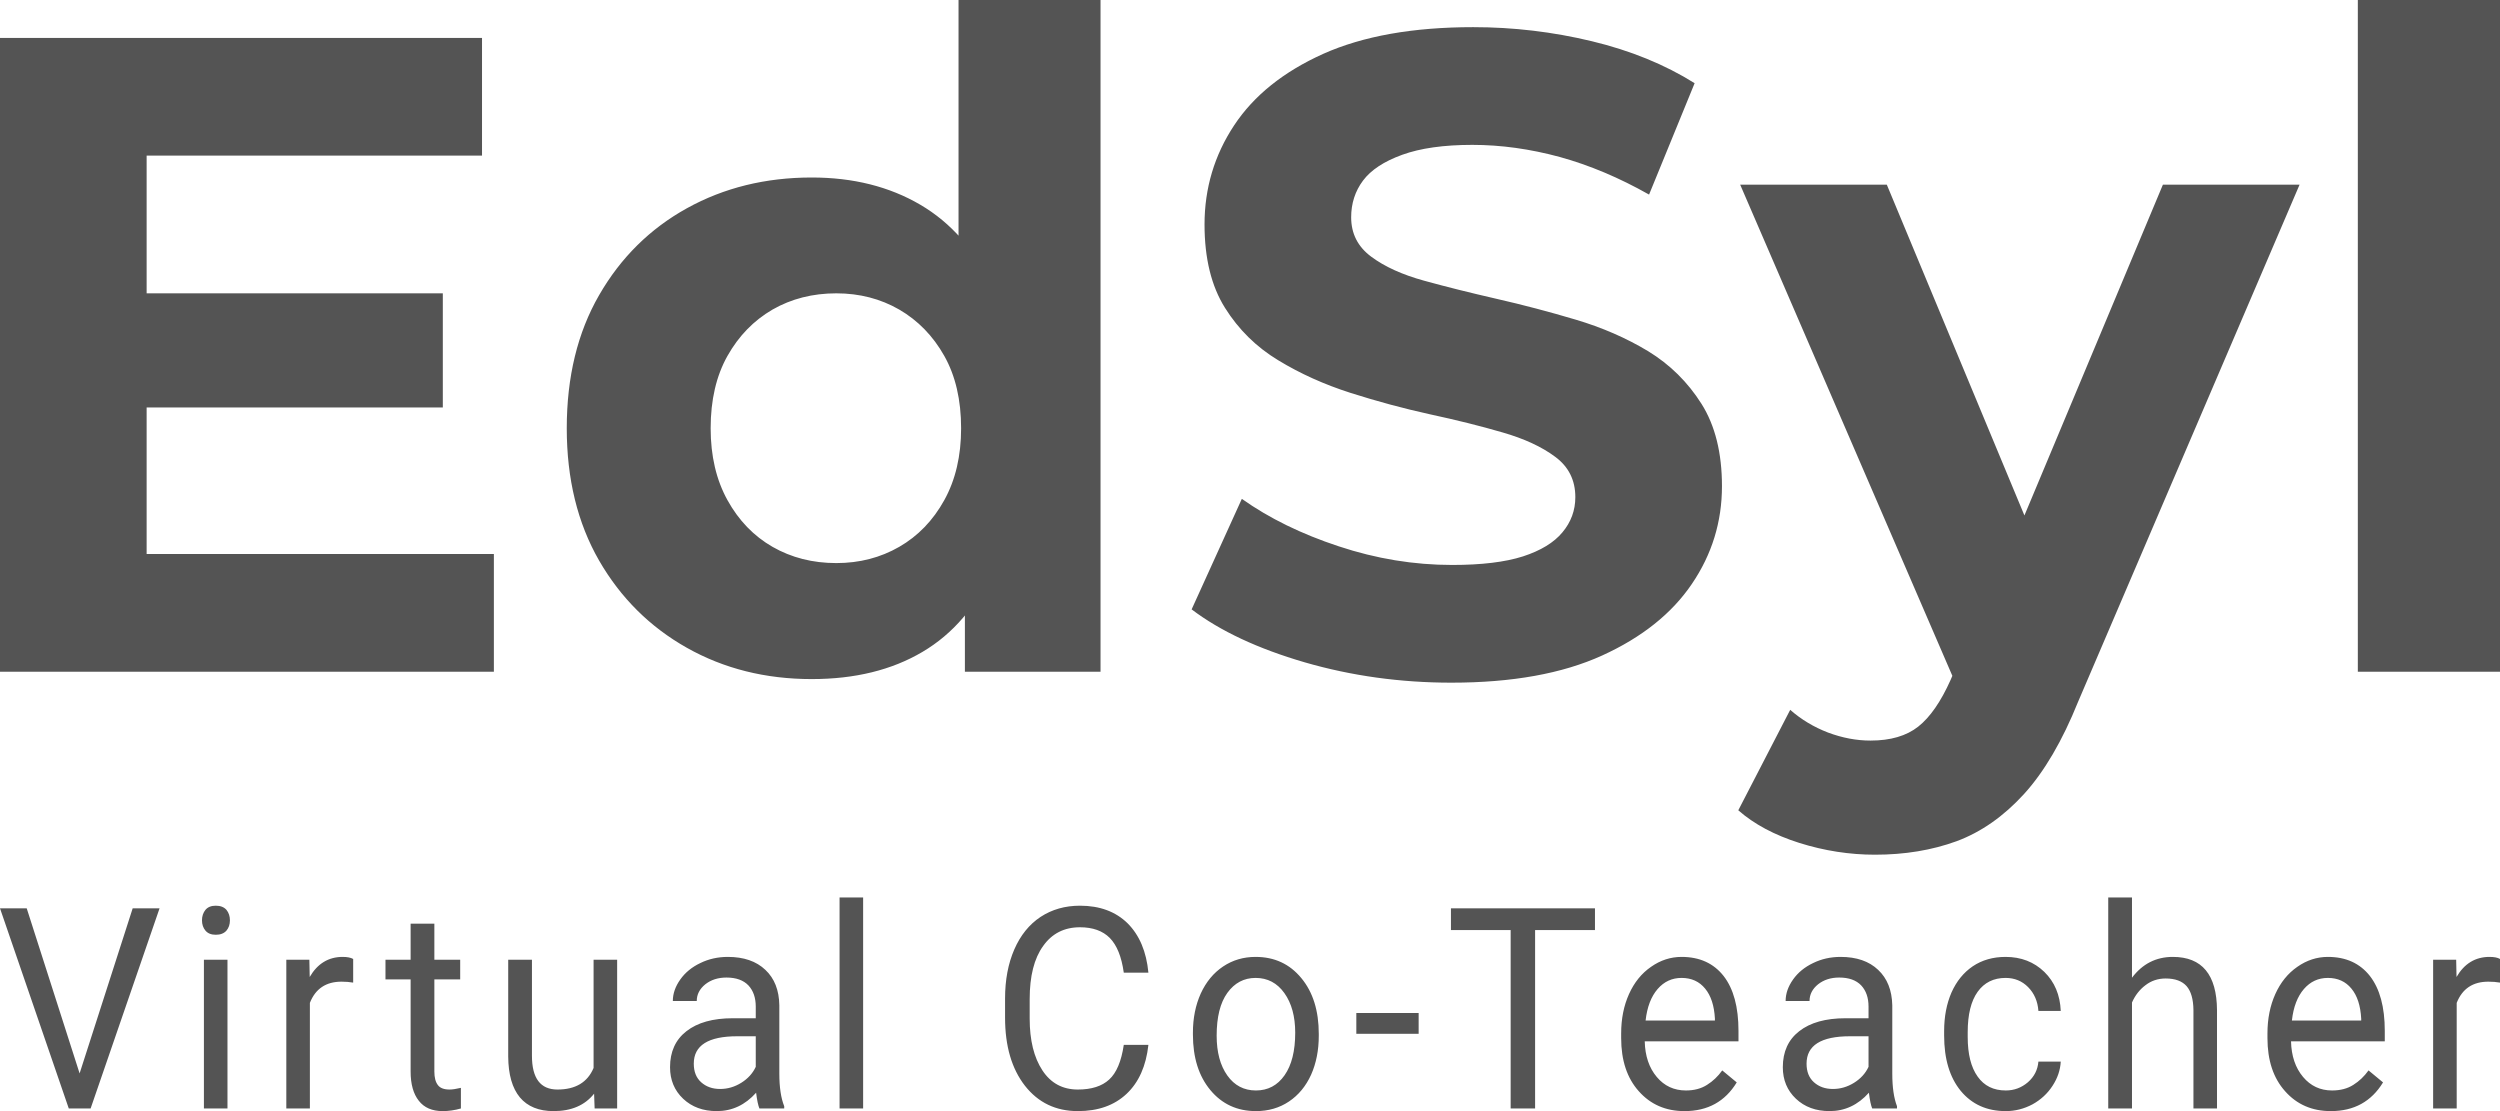 <svg width="234" height="104" viewBox="0 0 234 104" fill="none" xmlns="http://www.w3.org/2000/svg">
<g clip-path="url(#clip0_771_588)">
<g clip-path="url(#clip1_771_588)">
<path d="M2.5 85.018L7.451 100.471L12.419 85.018H14.935L8.481 103.754H6.438L0 85.018H2.5ZM21.292 89.83V103.754H19.086V89.83H21.292ZM18.906 86.142C18.906 85.756 19.015 85.428 19.233 85.159C19.451 84.901 19.772 84.773 20.197 84.773C20.633 84.773 20.965 84.901 21.194 85.159C21.412 85.428 21.521 85.756 21.521 86.142C21.521 86.528 21.412 86.85 21.194 87.108C20.965 87.365 20.633 87.494 20.197 87.494C19.772 87.494 19.451 87.365 19.233 87.108C19.015 86.85 18.906 86.528 18.906 86.142ZM33.057 89.759V91.972C32.72 91.913 32.355 91.884 31.963 91.884C30.514 91.884 29.528 92.546 29.005 93.868V103.754H26.799V89.83H28.956L28.989 91.445C29.718 90.193 30.748 89.566 32.077 89.566C32.502 89.566 32.829 89.631 33.057 89.759ZM38.434 86.458H40.656V89.83H43.074V91.673H40.656V100.295C40.656 100.857 40.765 101.278 40.983 101.559C41.19 101.84 41.555 101.981 42.078 101.981C42.339 101.981 42.693 101.928 43.14 101.823V103.754C42.551 103.918 41.985 104 41.44 104C40.449 104 39.703 103.678 39.202 103.034C38.69 102.39 38.434 101.477 38.434 100.295V91.673H36.081V89.83H38.434V86.458ZM55.657 103.754L55.608 102.367C54.747 103.456 53.483 104 51.817 104C50.433 104 49.382 103.573 48.663 102.718C47.944 101.852 47.579 100.576 47.568 98.89V89.83H49.79V98.82C49.79 100.927 50.586 101.981 52.176 101.981C53.865 101.981 54.992 101.308 55.559 99.961V89.83H57.765V103.754H55.657ZM73.403 103.754H71.082C70.963 103.473 70.859 102.982 70.772 102.279C69.748 103.426 68.522 104 67.095 104C65.81 104 64.758 103.614 63.941 102.841C63.124 102.068 62.716 101.085 62.716 99.891C62.716 98.44 63.228 97.316 64.252 96.52C65.287 95.712 66.73 95.308 68.582 95.308H70.739V94.219C70.739 93.388 70.51 92.727 70.053 92.235C69.585 91.744 68.898 91.498 67.994 91.498C67.21 91.498 66.551 91.709 66.017 92.13C65.483 92.563 65.216 93.084 65.216 93.693H62.977C62.977 93.002 63.212 92.329 63.68 91.673C64.138 91.03 64.758 90.52 65.543 90.146C66.327 89.759 67.188 89.566 68.125 89.566C69.617 89.566 70.788 89.97 71.638 90.778C72.488 91.574 72.924 92.68 72.945 94.097V100.488C72.945 101.764 73.098 102.783 73.403 103.543V103.754ZM67.406 101.928C68.103 101.928 68.762 101.735 69.383 101.349C70.004 100.962 70.456 100.465 70.739 99.856V96.994H69.007C66.295 96.994 64.938 97.848 64.938 99.558C64.938 100.307 65.167 100.886 65.625 101.296C66.093 101.717 66.687 101.928 67.406 101.928ZM80.789 84V103.754H78.583V84H80.789ZM105.186 97.802H107.49C107.272 99.78 106.591 101.308 105.447 102.385C104.303 103.462 102.784 104 100.888 104C98.829 104 97.179 103.21 95.937 101.629C94.695 100.037 94.074 97.913 94.074 95.255V93.464C94.074 91.72 94.363 90.187 94.94 88.864C95.517 87.541 96.334 86.528 97.391 85.826C98.459 85.124 99.69 84.773 101.084 84.773C102.936 84.773 104.423 85.323 105.545 86.423C106.656 87.535 107.304 89.075 107.49 91.041H105.186C104.979 89.555 104.543 88.472 103.878 87.793C103.214 87.126 102.282 86.792 101.084 86.792C99.613 86.792 98.464 87.377 97.636 88.548C96.797 89.707 96.378 91.363 96.378 93.517V95.343C96.378 97.368 96.776 98.984 97.571 100.19C98.355 101.384 99.461 101.981 100.888 101.981C102.163 101.981 103.138 101.67 103.813 101.05C104.499 100.43 104.957 99.347 105.186 97.802ZM111.657 96.836V96.66C111.657 95.302 111.902 94.079 112.392 92.99C112.893 91.902 113.59 91.059 114.484 90.462C115.377 89.865 116.39 89.566 117.523 89.566C119.288 89.566 120.715 90.228 121.804 91.55C122.894 92.862 123.438 94.606 123.438 96.783V96.941C123.438 98.299 123.199 99.516 122.719 100.594C122.229 101.67 121.537 102.507 120.644 103.104C119.751 103.701 118.721 104 117.556 104C115.802 104 114.38 103.344 113.291 102.033C112.201 100.722 111.657 98.99 111.657 96.836ZM113.879 96.941C113.879 98.486 114.211 99.727 114.876 100.664C115.54 101.6 116.434 102.068 117.556 102.068C118.678 102.068 119.571 101.594 120.235 100.646C120.9 99.698 121.232 98.369 121.232 96.66C121.232 95.138 120.895 93.903 120.219 92.955C119.544 92.007 118.645 91.533 117.523 91.533C116.434 91.533 115.551 92.001 114.876 92.938C114.211 93.862 113.879 95.197 113.879 96.941ZM132.785 94.817V96.766H126.952V94.817H132.785ZM149.289 85.018V87.055H143.685V103.754H141.397V87.055H135.808V85.018H149.289ZM157.672 104C155.918 104 154.491 103.38 153.391 102.139C152.291 100.91 151.741 99.253 151.741 97.169V96.731C151.741 95.361 151.986 94.132 152.476 93.043C152.966 91.954 153.652 91.106 154.535 90.497C155.417 89.876 156.37 89.566 157.394 89.566C159.083 89.566 160.396 90.163 161.333 91.357C162.259 92.551 162.722 94.26 162.722 96.485V97.468H153.947C153.979 98.838 154.355 99.95 155.074 100.804C155.782 101.647 156.692 102.068 157.803 102.068C158.576 102.068 159.235 101.893 159.78 101.542C160.325 101.202 160.799 100.752 161.202 100.19L162.558 101.313C161.469 103.104 159.84 104 157.672 104ZM157.394 91.533C156.501 91.533 155.755 91.878 155.156 92.569C154.546 93.271 154.17 94.255 154.028 95.519H160.516V95.343C160.45 94.126 160.145 93.189 159.6 92.534C159.056 91.867 158.32 91.533 157.394 91.533ZM177.559 103.754H175.239C175.119 103.473 175.015 102.982 174.928 102.279C173.904 103.426 172.679 104 171.251 104C169.966 104 168.915 103.614 168.098 102.841C167.281 102.068 166.872 101.085 166.872 99.891C166.872 98.44 167.384 97.316 168.408 96.52C169.443 95.712 170.886 95.308 172.738 95.308H174.895V94.219C174.895 93.388 174.667 92.727 174.209 92.235C173.741 91.744 173.054 91.498 172.15 91.498C171.366 91.498 170.707 91.709 170.173 92.13C169.639 92.563 169.372 93.084 169.372 93.693H167.134C167.134 93.002 167.368 92.329 167.836 91.673C168.294 91.03 168.915 90.52 169.699 90.146C170.483 89.759 171.344 89.566 172.281 89.566C173.773 89.566 174.944 89.97 175.794 90.778C176.644 91.574 177.085 92.68 177.118 94.097V100.488C177.118 101.764 177.265 102.783 177.559 103.543V103.754ZM171.562 101.928C172.259 101.928 172.918 101.735 173.539 101.349C174.16 100.962 174.612 100.465 174.895 99.856V96.994H173.163C170.451 96.994 169.094 97.848 169.094 99.558C169.094 100.307 169.323 100.886 169.781 101.296C170.249 101.717 170.843 101.928 171.562 101.928ZM187.739 102.068C188.524 102.068 189.215 101.811 189.815 101.296C190.403 100.781 190.73 100.137 190.795 99.364H192.887C192.843 100.16 192.587 100.915 192.119 101.629C191.65 102.355 191.024 102.935 190.239 103.368C189.444 103.789 188.611 104 187.739 104C185.974 104 184.569 103.368 183.523 102.104C182.488 100.839 181.971 99.113 181.971 96.924V96.52C181.971 95.162 182.2 93.956 182.657 92.903C183.126 91.849 183.79 91.03 184.651 90.444C185.522 89.859 186.546 89.566 187.723 89.566C189.172 89.566 190.381 90.034 191.351 90.971C192.309 91.907 192.821 93.125 192.887 94.623H190.795C190.73 93.722 190.408 92.979 189.831 92.393C189.264 91.82 188.562 91.533 187.723 91.533C186.601 91.533 185.729 91.966 185.108 92.832C184.487 93.699 184.177 94.957 184.177 96.608V97.064C184.177 98.668 184.487 99.903 185.108 100.769C185.718 101.635 186.595 102.068 187.739 102.068ZM199.554 84V91.515C200.534 90.216 201.809 89.566 203.377 89.566C206.112 89.566 207.49 91.229 207.512 94.553V103.754H205.306V94.536C205.295 93.529 205.082 92.785 204.668 92.305C204.243 91.826 203.59 91.586 202.707 91.586C201.988 91.586 201.357 91.796 200.812 92.218C200.267 92.627 199.848 93.166 199.554 93.833V103.754H197.331V84H199.554ZM218.166 104C216.412 104 214.985 103.38 213.885 102.139C212.784 100.91 212.234 99.253 212.234 97.169V96.731C212.234 95.361 212.479 94.132 212.969 93.043C213.46 91.954 214.146 91.106 215.028 90.497C215.911 89.876 216.864 89.566 217.888 89.566C219.577 89.566 220.889 90.163 221.826 91.357C222.752 92.551 223.215 94.26 223.215 96.485V97.468H214.44C214.473 98.838 214.849 99.95 215.568 100.804C216.276 101.647 217.18 102.068 218.28 102.068C219.065 102.068 219.729 101.893 220.274 101.542C220.818 101.202 221.292 100.752 221.695 100.19L223.052 101.313C221.962 103.104 220.334 104 218.166 104ZM217.888 91.533C216.995 91.533 216.248 91.878 215.649 92.569C215.039 93.271 214.663 94.255 214.522 95.519H221.009V95.343C220.944 94.126 220.639 93.189 220.094 92.534C219.549 91.867 218.814 91.533 217.888 91.533ZM234 89.759V91.972C233.662 91.913 233.297 91.884 232.905 91.884C231.456 91.884 230.47 92.546 229.947 93.868V103.754H227.741V89.83H229.898L229.931 91.445C230.661 90.193 231.69 89.566 233.02 89.566C233.455 89.566 233.782 89.631 234 89.759Z" fill="#545454"/>
</g>
<g clip-path="url(#clip2_771_588)">
<path d="M12.711 38.137V27.456H41.448V38.137H12.711ZM13.725 14.567V51.857H46.227V62.874H0V3.55H45.117V14.567H13.725ZM75.978 63.562C71.655 63.562 67.761 62.587 64.296 60.636C60.832 58.685 58.091 55.961 56.074 52.465C54.058 48.957 53.049 44.832 53.049 40.088C53.049 35.28 54.058 31.128 56.074 27.631C58.091 24.124 60.832 21.411 64.296 19.492C67.761 17.573 71.655 16.614 75.978 16.614C79.85 16.614 83.235 17.462 86.131 19.157C89.027 20.852 91.274 23.421 92.873 26.864C94.46 30.307 95.254 34.715 95.254 40.088C95.254 45.397 94.487 49.789 92.953 53.264C91.419 56.739 89.215 59.324 86.34 61.019C83.476 62.714 80.022 63.562 75.978 63.562ZM78.279 52.704C80.446 52.704 82.409 52.198 84.168 51.185C85.927 50.173 87.332 48.717 88.383 46.82C89.435 44.922 89.96 42.678 89.96 40.088C89.96 37.434 89.435 35.174 88.383 33.308C87.332 31.442 85.927 29.998 84.168 28.975C82.409 27.962 80.446 27.456 78.279 27.456C76.069 27.456 74.079 27.962 72.309 28.975C70.55 29.998 69.145 31.442 68.094 33.308C67.043 35.174 66.517 37.434 66.517 40.088C66.517 42.678 67.043 44.922 68.094 46.82C69.145 48.717 70.55 50.173 72.309 51.185C74.079 52.198 76.069 52.704 78.279 52.704ZM103.01 62.874H90.314V53.552L90.572 39.992L89.719 26.528V0H103.01V62.874ZM135.85 63.898C131.076 63.898 126.501 63.263 122.125 61.995C117.737 60.716 114.208 59.063 111.537 57.038L116.236 46.692C118.789 48.504 121.814 49.986 125.311 51.137C128.808 52.299 132.347 52.88 135.93 52.88C138.665 52.88 140.87 52.614 142.543 52.081C144.217 51.537 145.45 50.785 146.244 49.826C147.048 48.867 147.451 47.769 147.451 46.532C147.451 44.944 146.823 43.686 145.568 42.758C144.313 41.82 142.667 41.058 140.628 40.472C138.58 39.875 136.316 39.31 133.838 38.777C131.371 38.233 128.899 37.567 126.421 36.778C123.954 35.989 121.696 34.971 119.647 33.724C117.598 32.487 115.935 30.851 114.659 28.815C113.382 26.779 112.744 24.177 112.744 21.011C112.744 17.621 113.667 14.53 115.512 11.737C117.357 8.944 120.14 6.711 123.862 5.037C127.585 3.374 132.262 2.542 137.893 2.542C141.648 2.542 145.343 2.98 148.979 3.854C152.616 4.728 155.828 6.039 158.617 7.787L154.353 18.213C151.564 16.635 148.781 15.463 146.003 14.695C143.214 13.938 140.484 13.56 137.813 13.56C135.142 13.56 132.953 13.869 131.248 14.487C129.542 15.106 128.319 15.911 127.579 16.902C126.839 17.893 126.469 19.039 126.469 20.34C126.469 21.864 127.091 23.09 128.336 24.018C129.591 24.956 131.243 25.707 133.291 26.272C135.34 26.837 137.598 27.402 140.065 27.967C142.543 28.532 145.016 29.183 147.483 29.918C149.961 30.654 152.224 31.64 154.273 32.876C156.311 34.123 157.974 35.765 159.261 37.801C160.537 39.827 161.176 42.396 161.176 45.509C161.176 48.845 160.237 51.894 158.36 54.655C156.483 57.427 153.683 59.66 149.961 61.355C146.239 63.05 141.535 63.898 135.85 63.898ZM175.496 80C173.115 80 170.755 79.632 168.416 78.897C166.089 78.161 164.185 77.143 162.704 75.843L167.563 66.44C168.593 67.346 169.773 68.055 171.103 68.567C172.444 69.068 173.769 69.318 175.078 69.318C176.955 69.318 178.446 68.881 179.551 68.007C180.656 67.133 181.664 65.678 182.576 63.642L184.973 58.045L185.987 56.606L202.447 17.286H215.239L194.515 65.673C193.034 69.35 191.345 72.234 189.446 74.323C187.537 76.413 185.434 77.884 183.139 78.737C180.833 79.579 178.285 80 175.496 80ZM192.471 55.423L183.348 64.665L162.881 17.286H176.606L192.471 55.423ZM234 62.874H220.693V0H234V62.874Z" fill="#545454"/>
</g>
</g>
<defs>
<clipPath id="clip0_771_588">
<rect width="234" height="104" fill="white"/>
</clipPath>
<clipPath id="clip1_771_588">
<rect width="234" height="20" fill="white" transform="translate(0 84)"/>
</clipPath>
<clipPath id="clip2_771_588">
<rect width="234" height="80" fill="white"/>
</clipPath>
</defs>
</svg>
